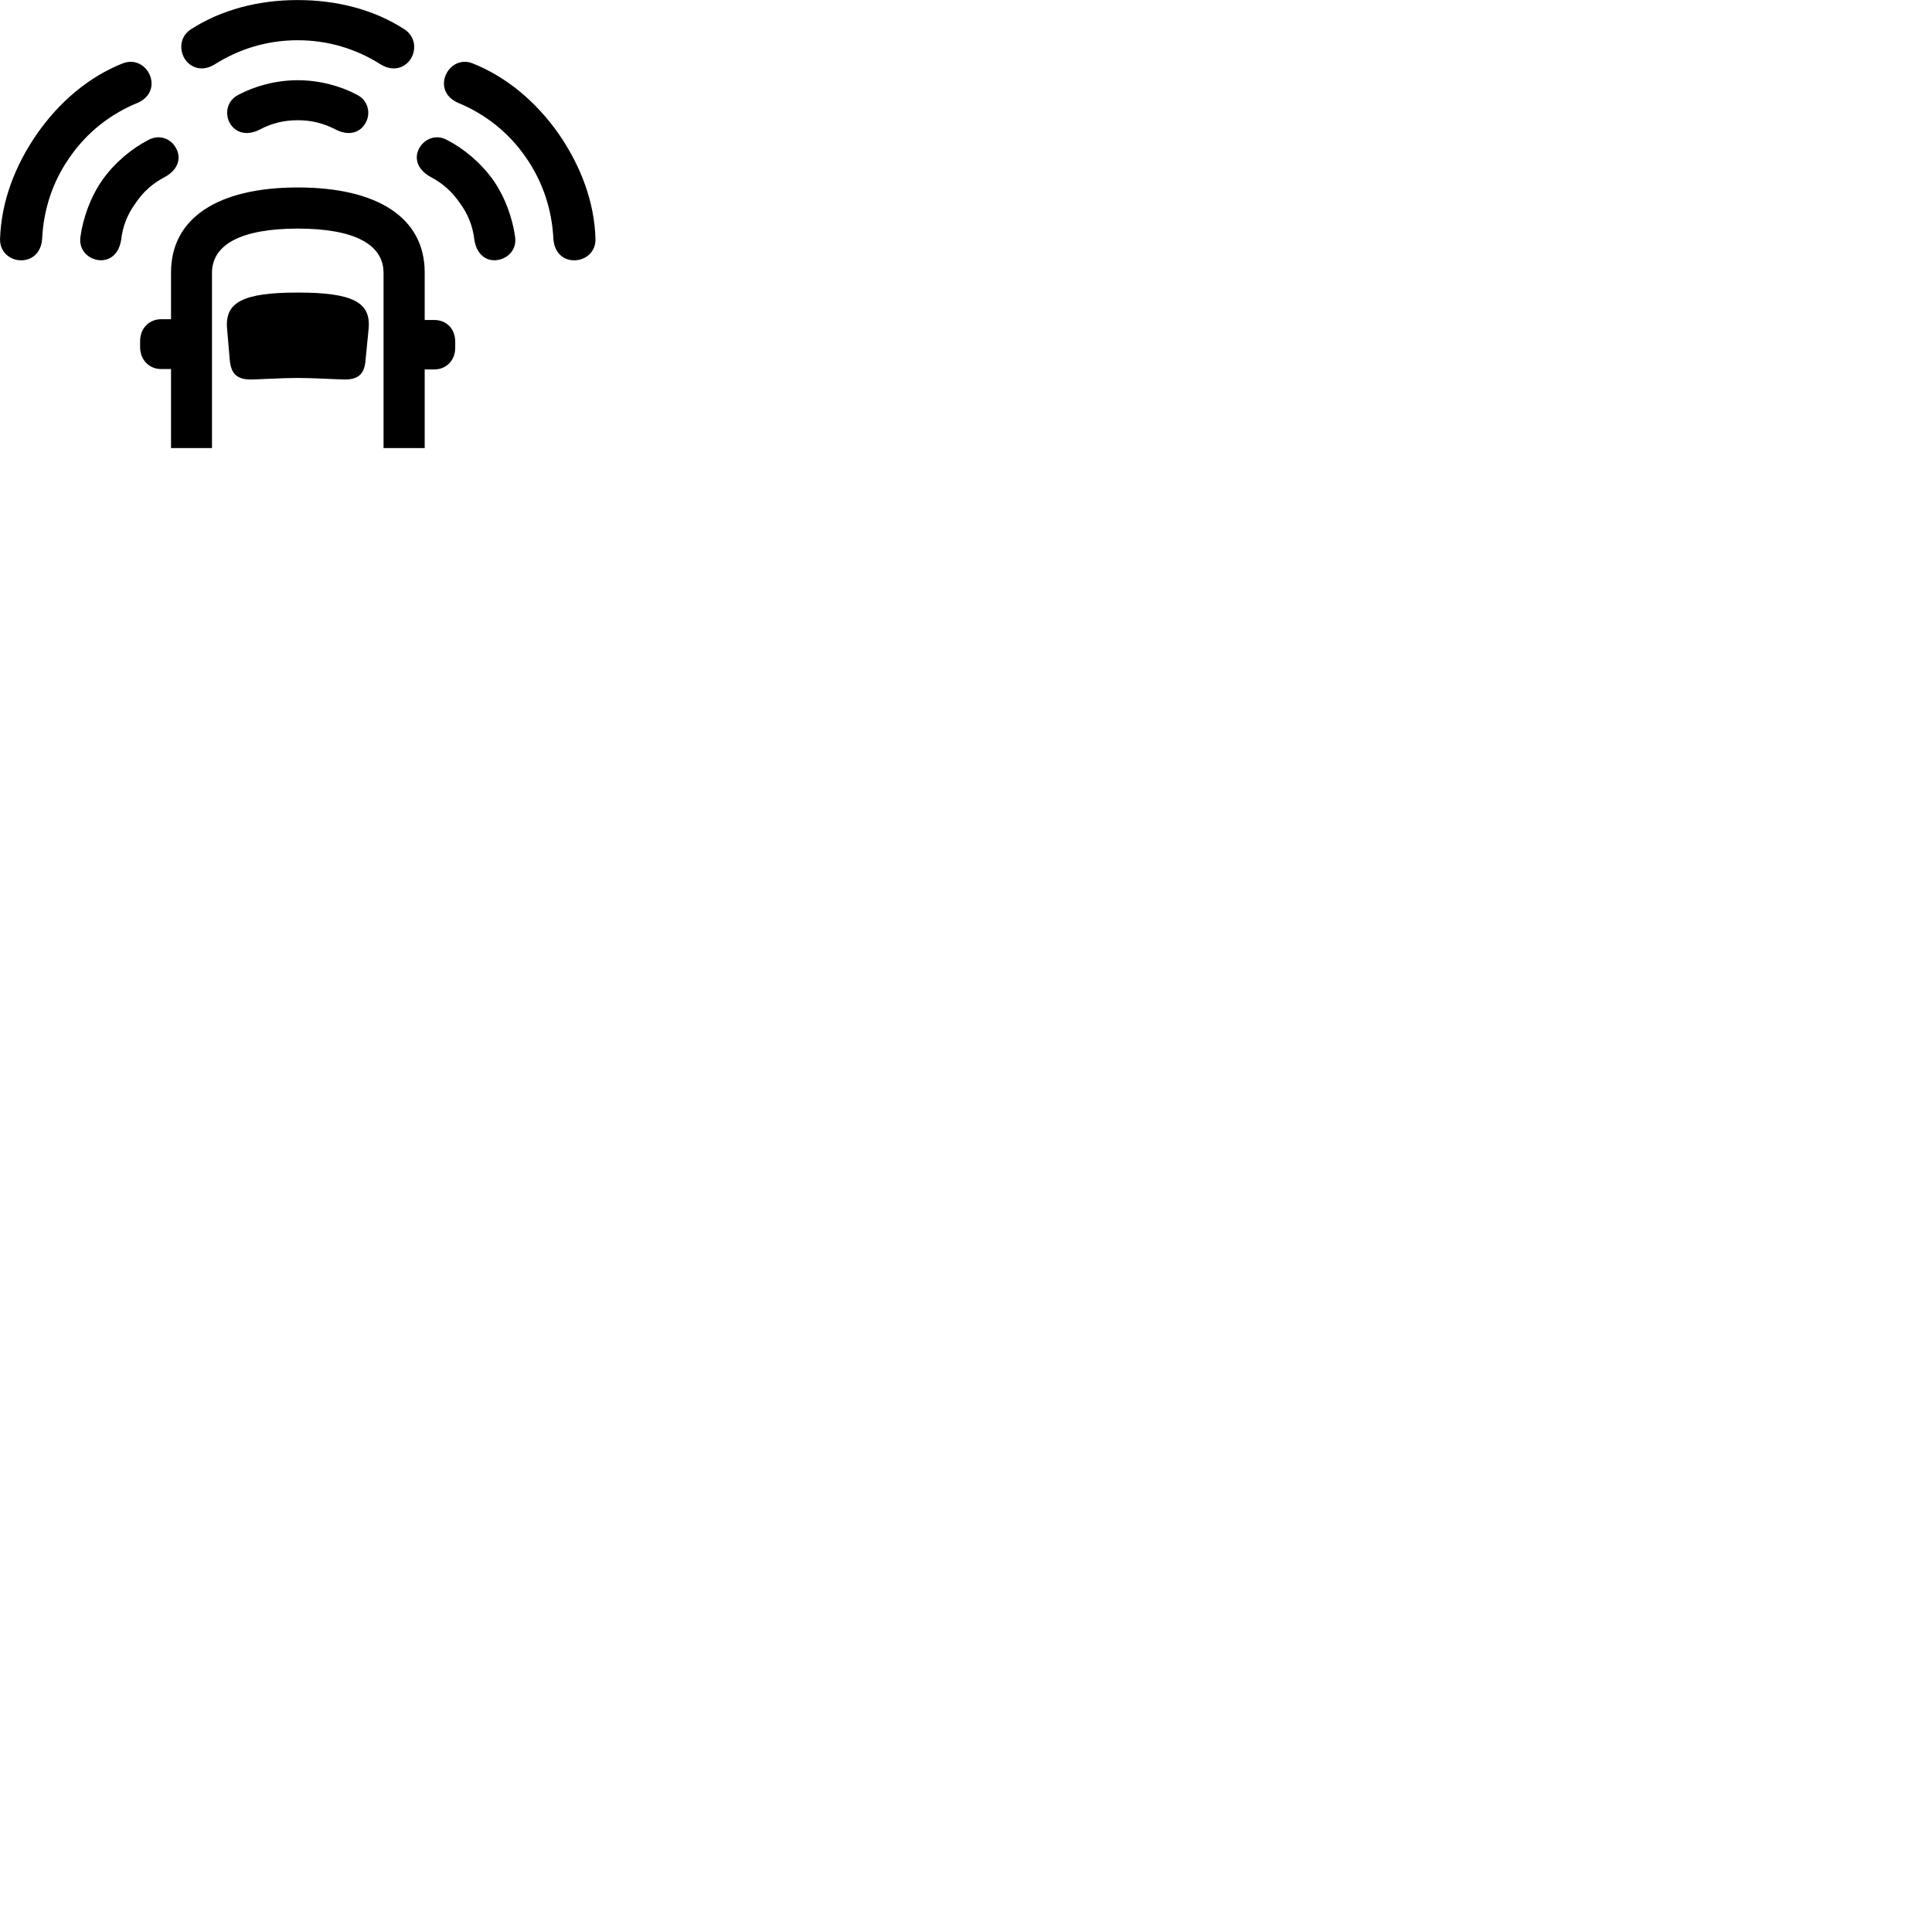 
        <svg xmlns="http://www.w3.org/2000/svg" viewBox="0 0 100 100">
            <path d="M15.412 2.083C17.002 2.083 18.462 2.542 19.702 3.333C20.392 3.752 21.002 3.482 21.282 3.013C21.542 2.553 21.502 1.923 20.972 1.542C19.372 0.492 17.422 0.003 15.412 0.003C13.392 0.003 11.452 0.492 9.842 1.542C9.312 1.923 9.282 2.553 9.542 3.013C9.822 3.482 10.432 3.752 11.112 3.333C12.362 2.542 13.812 2.083 15.412 2.083ZM27.202 8.123C28.122 9.432 28.572 10.902 28.642 12.352C28.692 13.133 29.212 13.492 29.752 13.473C30.292 13.463 30.832 13.062 30.822 12.383C30.772 10.453 30.062 8.592 28.922 6.933C27.762 5.282 26.222 3.973 24.442 3.272C23.882 3.062 23.372 3.333 23.132 3.763C22.842 4.263 22.922 4.992 23.732 5.332C25.082 5.893 26.302 6.822 27.202 8.123ZM3.622 8.123C4.522 6.822 5.742 5.893 7.102 5.332C7.902 4.992 7.982 4.263 7.692 3.763C7.452 3.333 6.942 3.062 6.372 3.272C4.592 3.973 3.062 5.282 1.912 6.933C0.762 8.592 0.062 10.453 0.002 12.383C-0.008 13.062 0.532 13.463 1.062 13.473C1.602 13.492 2.132 13.133 2.182 12.352C2.252 10.902 2.692 9.432 3.622 8.123ZM15.412 6.223C16.112 6.223 16.742 6.372 17.392 6.713C18.152 7.093 18.722 6.793 18.952 6.303C19.182 5.853 19.062 5.192 18.472 4.902C17.652 4.463 16.552 4.152 15.412 4.152C14.272 4.152 13.172 4.463 12.352 4.902C11.752 5.192 11.642 5.853 11.862 6.303C12.092 6.793 12.672 7.093 13.432 6.713C14.072 6.372 14.712 6.223 15.412 6.223ZM23.812 10.523C24.222 11.082 24.472 11.703 24.552 12.412C24.702 13.363 25.402 13.613 25.972 13.402C26.402 13.252 26.742 12.832 26.662 12.262C26.532 11.332 26.172 10.242 25.522 9.312C24.852 8.383 23.972 7.673 23.152 7.253C22.572 6.923 21.972 7.192 21.712 7.652C21.442 8.113 21.532 8.742 22.292 9.162C22.912 9.482 23.412 9.932 23.812 10.523ZM7.012 10.523C7.402 9.932 7.912 9.482 8.532 9.162C9.292 8.742 9.372 8.113 9.102 7.652C8.852 7.192 8.262 6.923 7.662 7.253C6.852 7.673 5.962 8.383 5.302 9.312C4.652 10.242 4.292 11.332 4.162 12.262C4.082 12.832 4.422 13.252 4.852 13.402C5.412 13.613 6.122 13.363 6.272 12.412C6.352 11.703 6.602 11.082 7.012 10.523ZM8.852 23.192H10.972V14.123C10.972 12.652 12.492 11.832 15.412 11.832C18.342 11.832 19.852 12.652 19.852 14.123V23.192H21.982V19.122H22.472C23.112 19.122 23.562 18.642 23.562 18.003V17.683C23.562 17.023 23.112 16.562 22.472 16.562H21.982V14.102C21.982 11.283 19.562 9.703 15.412 9.703C11.272 9.703 8.852 11.293 8.852 14.102V16.523H8.342C7.712 16.523 7.252 17.003 7.252 17.652V17.973C7.252 18.613 7.712 19.102 8.342 19.102H8.852ZM15.412 19.562C16.252 19.562 17.472 19.642 17.852 19.642C18.552 19.642 18.872 19.352 18.922 18.622L19.082 16.992C19.192 15.652 18.272 15.143 15.412 15.143C12.562 15.143 11.642 15.652 11.752 16.992L11.892 18.622C11.952 19.352 12.272 19.642 12.982 19.642C13.352 19.642 14.602 19.562 15.412 19.562Z" />
        </svg>
    
